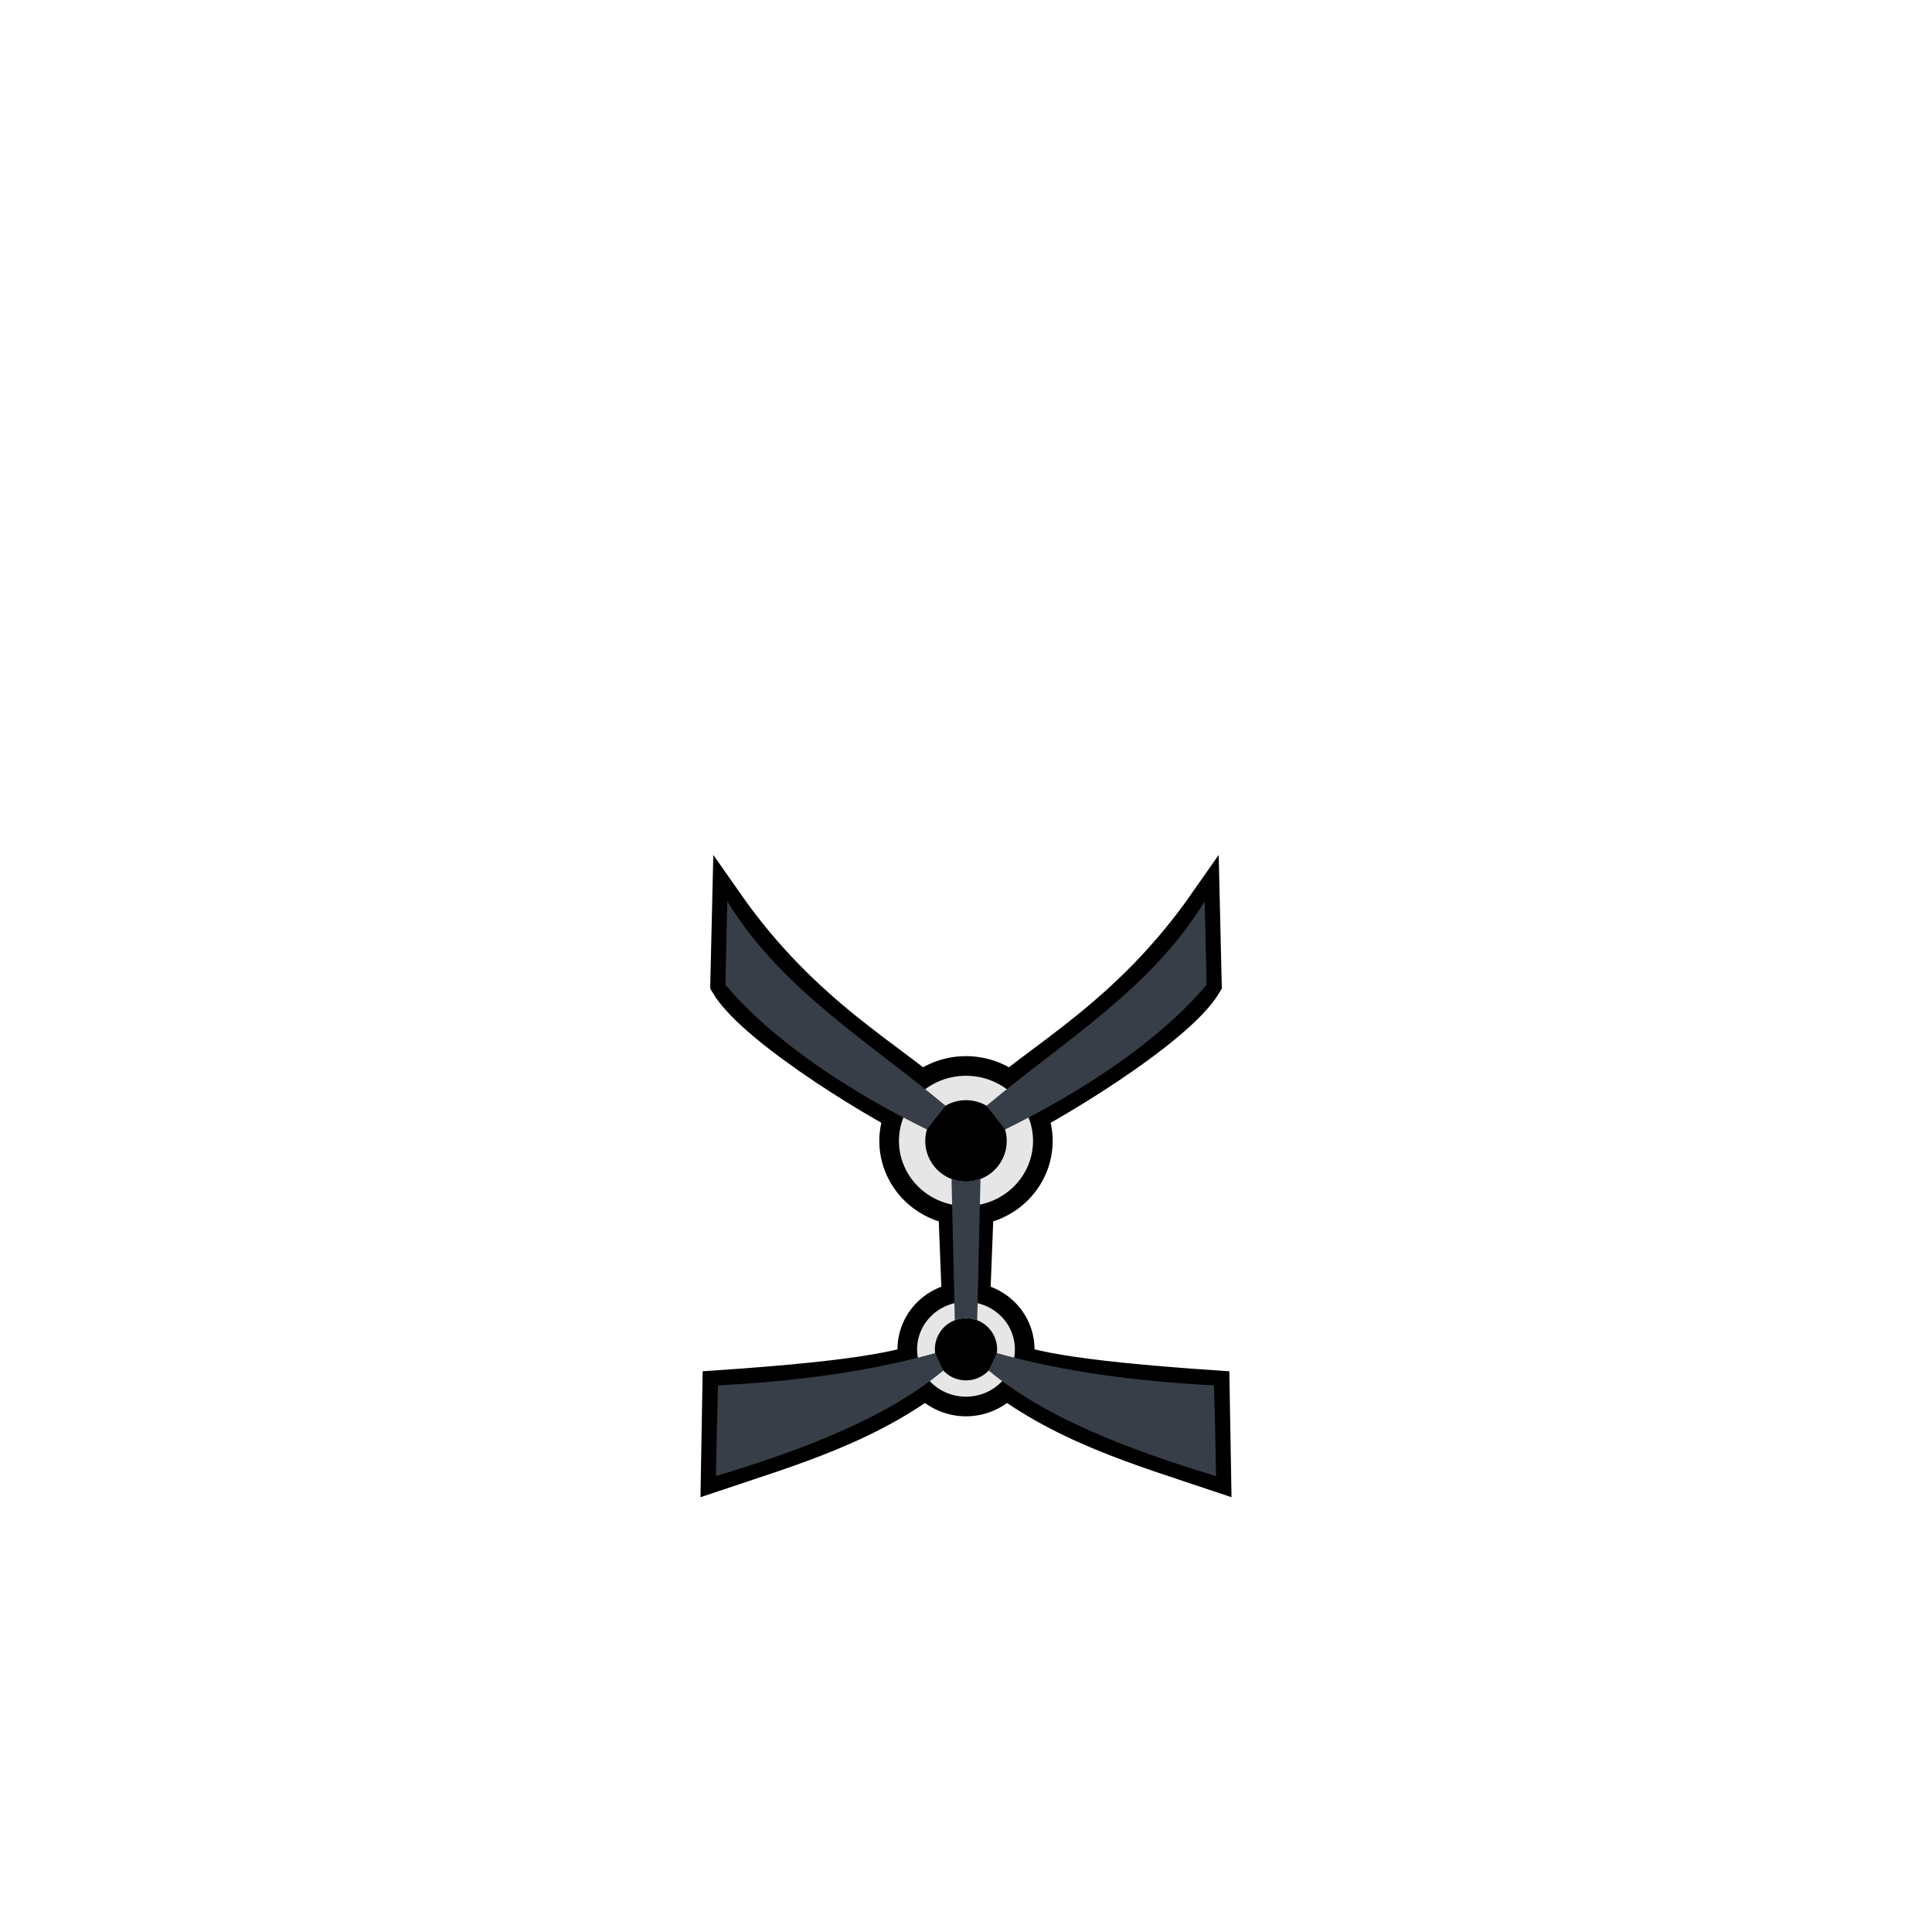 <?xml version="1.0" encoding="UTF-8" standalone="no"?>
<!-- Created with Inkscape (http://www.inkscape.org/) -->

<svg
   width="1280"
   height="1280"
   viewBox="0 0 338.667 338.667"
   version="1.1"
   id="svg5"
   inkscape:version="1.1 (c68e22c387, 2021-05-23)"
   sodipodi:docname="BodyStrap_Male_south.svg"
   inkscape:export-filename="C:\Program Files (x86)\Steam\steamapps\common\RimWorld\Mods\Madness Pawns\Textures\Things\Pawn\Humanlike\Apparel\BodyStrap\BodyStrap_Male_south.png"
   inkscape:export-xdpi="19.200001"
   inkscape:export-ydpi="19.200001"
   xmlns:inkscape="http://www.inkscape.org/namespaces/inkscape"
   xmlns:sodipodi="http://sodipodi.sourceforge.net/DTD/sodipodi-0.dtd"
   xmlns="http://www.w3.org/2000/svg"
   xmlns:svg="http://www.w3.org/2000/svg">
  <sodipodi:namedview
     id="namedview7"
     pagecolor="#ffffff"
     bordercolor="#111111"
     borderopacity="1"
     inkscape:pageshadow="0"
     inkscape:pageopacity="0"
     inkscape:pagecheckerboard="1"
     inkscape:document-units="px"
     showgrid="false"
     showguides="true"
     units="px"
     inkscape:snap-bbox="true"
     inkscape:snap-object-midpoints="true"
     inkscape:bbox-paths="false"
     inkscape:bbox-nodes="true"
     inkscape:snap-bbox-midpoints="true"
     inkscape:snap-page="true"
     inkscape:zoom="0.70710678"
     inkscape:cx="551.54329"
     inkscape:cy="745.99765"
     inkscape:window-width="1920"
     inkscape:window-height="1017"
     inkscape:window-x="-8"
     inkscape:window-y="-8"
     inkscape:window-maximized="1"
     inkscape:current-layer="layer2"
     inkscape:guide-bbox="true"
     inkscape:object-paths="true">
    <sodipodi:guide
       position="169.333,169.333"
       orientation="0,-1"
       id="guide989" />
    <sodipodi:guide
       position="169.333,169.333"
       orientation="1,0"
       id="guide991" />
  </sodipodi:namedview>
  <defs
     id="defs2">
    <inkscape:path-effect
       effect="mirror_symmetry"
       start_point="169.333,155.658"
       end_point="169.333,196.633"
       center_point="169.333,176.146"
       id="path-effect6317"
       is_visible="true"
       lpeversion="1.1"
       mode="free"
       discard_orig_path="false"
       fuse_paths="false"
       oposite_fuse="false"
       split_items="false"
       split_open="false" />
    <inkscape:path-effect
       effect="mirror_symmetry"
       start_point="169.333,238.135"
       end_point="169.333,258.746"
       center_point="169.333,248.441"
       id="path-effect5508"
       is_visible="true"
       lpeversion="1.1"
       mode="free"
       discard_orig_path="false"
       fuse_paths="false"
       oposite_fuse="false"
       split_items="false"
       split_open="false" />
    <inkscape:path-effect
       effect="mirror_symmetry"
       start_point="169.333,238.164"
       end_point="169.333,257.995"
       center_point="169.333,248.08"
       id="path-effect2337"
       is_visible="true"
       lpeversion="1.1"
       mode="free"
       discard_orig_path="false"
       fuse_paths="false"
       oposite_fuse="false"
       split_items="false"
       split_open="false" />
    <inkscape:path-effect
       effect="mirror_symmetry"
       start_point="169.333,155.658"
       end_point="169.333,196.443"
       center_point="169.333,176.05"
       id="path-effect2281"
       is_visible="true"
       lpeversion="1.1"
       mode="free"
       discard_orig_path="false"
       fuse_paths="false"
       oposite_fuse="false"
       split_items="false"
       split_open="false" />
    <inkscape:path-effect
       effect="mirror_symmetry"
       start_point="169.333,206.423"
       end_point="169.333,231.613"
       center_point="169.333,219.018"
       id="path-effect1598"
       is_visible="true"
       lpeversion="1.1"
       mode="free"
       discard_orig_path="false"
       fuse_paths="false"
       oposite_fuse="false"
       split_items="false"
       split_open="false" />
    <inkscape:path-effect
       effect="mirror_symmetry"
       start_point="169.333,212.792"
       end_point="169.333,227.069"
       center_point="169.333,219.931"
       id="path-effect1466"
       is_visible="true"
       lpeversion="1.1"
       mode="free"
       discard_orig_path="false"
       fuse_paths="false"
       oposite_fuse="false"
       split_items="false"
       split_open="false" />
    <inkscape:path-effect
       effect="mirror_symmetry"
       start_point="640,475.309"
       end_point="640,1047.449"
       center_point="640,761.379"
       id="path-effect1473"
       is_visible="true"
       lpeversion="1.1"
       mode="free"
       discard_orig_path="false"
       fuse_paths="false"
       oposite_fuse="false"
       split_items="false"
       split_open="false" />
  </defs>
  <g
     inkscape:label="Reference"
     inkscape:groupmode="layer"
     id="layer1"
     style="display:none"
     sodipodi:insensitive="true">
    <path
       id="rect883"
       style="display:inline;fill:#ff0000;fill-opacity:1;stroke:#0000ff;stroke-width:30;stroke-linecap:round;stroke-linejoin:round;stroke-miterlimit:4;stroke-dasharray:none"
       d="m 584.916,445.383 c -63.186,0 -96.145,46.139 -97.947,139.545 l -8.223,426.191 c -0.613,31.75 19.183,55.266 50.67,55.266 H 640 750.584 c 31.487,0 51.282,-23.516 50.67,-55.266 L 793.031,584.928 C 791.229,491.521 758.27,445.383 695.084,445.383 H 640 Z"
       transform="scale(0.265)" />
  </g>
  <g
     inkscape:groupmode="layer"
     id="layer2"
     inkscape:label="Body"
     style="display:inline">
    <path
       style="fill:none;stroke:#000000;stroke-width:5.292;stroke-linecap:butt;stroke-linejoin:miter;stroke-miterlimit:4;stroke-dasharray:none;stroke-opacity:1"
       d="m 165.745,193.83 c -8.965,-8.467 -24.262,-15.811 -38.251,-35.832 l -0.342,14.604 c 4.945,8.393 29.227,22.792 35.33,25.385 z m 7.177,0 c 8.965,-8.467 24.262,-15.811 38.251,-35.832 l 0.342,14.604 c -4.945,8.393 -29.227,22.792 -35.33,25.385 z"
       id="path6235"
       inkscape:path-effect="#path-effect6317"
       inkscape:original-d="m 165.745,193.83003 c -8.96535,-8.46718 -24.26153,-15.81092 -38.25066,-35.83195 l -0.34226,14.60362 c 4.94456,8.39308 29.22695,22.79211 35.33014,25.38488 z"
       sodipodi:nodetypes="ccccc" />
    <path
       style="fill:none;stroke:#000000;stroke-width:5.292;stroke-linecap:butt;stroke-linejoin:miter;stroke-miterlimit:4;stroke-dasharray:none;stroke-opacity:1"
       d="m 163.923,237.186 c -4.715,1.99 -11.662,3.867 -38.147,5.667 l -0.276,15.894 c 12.94,-4.358 27.747,-8.546 39.863,-18.507 z m 10.821,0 c 4.715,1.99 11.662,3.867 38.147,5.667 l 0.276,15.894 c -12.94,-4.358 -27.747,-8.546 -39.863,-18.507 z"
       id="path3222"
       sodipodi:nodetypes="ccccc"
       inkscape:path-effect="#path-effect5508"
       inkscape:original-d="m 163.92283,237.1858 c -4.71528,1.99035 -11.6622,3.86665 -38.14662,5.66699 l -0.27643,15.89362 c 12.93956,-4.35847 27.74747,-8.54558 39.86322,-18.50702 z" />
    <path
       style="fill:#e6e6e6;stroke:#000000;stroke-width:3.44;stroke-linecap:round;stroke-linejoin:round;stroke-miterlimit:4;stroke-dasharray:none"
       id="path1054"
       sodipodi:type="arc"
       sodipodi:cx="169.33334"
       sodipodi:cy="199.99426"
       sodipodi:rx="13.471956"
       sodipodi:ry="13.135969"
       sodipodi:start="0"
       sodipodi:end="6.2828537"
       sodipodi:open="true"
       sodipodi:arc-type="arc"
       d="m 182.805,199.994 a 13.472,13.136 0 0 1 -13.471,13.136 13.472,13.136 0 0 1 -13.473,-13.134 13.472,13.136 0 0 1 13.469,-13.138 13.472,13.136 0 0 1 13.475,13.132" />
    <path
       style="fill:#000000;stroke:#000000;stroke-width:0;stroke-linecap:round;stroke-linejoin:round;stroke-miterlimit:4;stroke-dasharray:none"
       id="path1256"
       sodipodi:type="arc"
       sodipodi:cx="169.33334"
       sodipodi:cy="199.99426"
       sodipodi:rx="7.1392331"
       sodipodi:ry="7.1392331"
       sodipodi:start="0"
       sodipodi:end="6.2828537"
       sodipodi:open="true"
       sodipodi:arc-type="arc"
       d="m 176.473,199.994 a 7.139,7.139 0 0 1 -7.139,7.139 7.139,7.139 0 0 1 -7.14,-7.138 7.139,7.139 0 0 1 7.137,-7.14 7.139,7.139 0 0 1 7.141,7.137" />
    <path
       style="display:inline;fill:#e6e6e6;stroke:#000000;stroke-width:3.44;stroke-linecap:round;stroke-linejoin:round;stroke-miterlimit:4;stroke-dasharray:none"
       id="path1054-7"
       sodipodi:type="arc"
       sodipodi:cx="169.33331"
       sodipodi:cy="236.51678"
       sodipodi:rx="10.287504"
       sodipodi:ry="10.030936"
       sodipodi:start="0"
       sodipodi:end="6.2828537"
       sodipodi:open="true"
       sodipodi:arc-type="arc"
       d="m 179.621,236.517 a 10.288,10.031 0 0 1 -10.287,10.031 10.288,10.031 0 0 1 -10.288,-10.029 10.288,10.031 0 0 1 10.285,-10.033 10.288,10.031 0 0 1 10.29,10.028" />
    <path
       style="display:inline;fill:#000000;stroke:#000000;stroke-width:0;stroke-linecap:round;stroke-linejoin:round;stroke-miterlimit:4;stroke-dasharray:none"
       id="path1256-9"
       sodipodi:type="arc"
       sodipodi:cx="169.33331"
       sodipodi:cy="236.51678"
       sodipodi:rx="5.4516873"
       sodipodi:ry="5.4516873"
       sodipodi:start="0"
       sodipodi:end="6.2828537"
       sodipodi:open="true"
       sodipodi:arc-type="arc"
       d="m 174.785,236.517 a 5.452,5.452 0 0 1 -5.451,5.452 5.452,5.452 0 0 1 -5.452,-5.451 5.452,5.452 0 0 1 5.45,-5.453 5.452,5.452 0 0 1 5.453,5.45" />
    <path
       style="fill:#000000;stroke:#000000;stroke-width:0;stroke-linecap:butt;stroke-linejoin:miter;stroke-opacity:1;stroke-miterlimit:4;stroke-dasharray:none"
       d="m 169.333,212.792 -4.81,0.272 0.544,14.005 h 4.266 m 0,-14.277 4.81,0.272 -0.544,14.005 h -4.266"
       id="path1431"
       inkscape:path-effect="#path-effect1466"
       inkscape:original-d="m 169.33332,212.79244 -4.81009,0.27194 0.54388,14.00487 h 4.26621" />
    <path
       style="fill:#373e48;stroke:#000000;stroke-width:0;stroke-linecap:butt;stroke-linejoin:miter;stroke-miterlimit:4;stroke-dasharray:none;stroke-opacity:1"
       d="m 169.333,207.096 c -1.499,0 -2.536,-0.435 -2.536,-0.435 l 0.573,24.771 c 0,0 0.959,-0.363 1.963,-0.363 m 0,-23.973 c 1.499,0 2.536,-0.435 2.536,-0.435 l -0.573,24.771 c 0,0 -0.959,-0.363 -1.963,-0.363"
       id="path1596"
       inkscape:path-effect="#path-effect1598"
       inkscape:original-d="m 169.33332,207.0964 c -1.49914,0 -2.53646,-0.43485 -2.53646,-0.43485 l 0.57304,24.77095 c 0,0 0.95869,-0.36294 1.96342,-0.36294"
       sodipodi:nodetypes="cccc" />
    <path
       style="fill:#373e48;stroke:#000000;stroke-width:0;stroke-linecap:butt;stroke-linejoin:miter;stroke-miterlimit:4;stroke-dasharray:none;stroke-opacity:1"
       d="M 165.745,193.83 C 151.964,182.329 136.916,173.374 127.494,157.998 l -0.342,14.604 c 8.279,9.904 21.99,18.855 35.33,25.385 z m 7.177,0 c 13.781,-11.501 28.829,-20.456 38.251,-35.832 l 0.342,14.604 c -8.279,9.904 -21.99,18.855 -35.33,25.385 z"
       id="path2246"
       inkscape:path-effect="#path-effect2281"
       inkscape:original-d="M 165.745,193.83003 C 151.96441,182.32867 136.91616,173.3739 127.49434,157.99808 l -0.34226,14.60362 c 8.27924,9.90423 21.98964,18.85482 35.33014,25.38488 z"
       sodipodi:nodetypes="ccccc" />
    <path
       style="fill:#373e48;stroke:#000000;stroke-width:0;stroke-linecap:butt;stroke-linejoin:miter;stroke-miterlimit:4;stroke-dasharray:none;stroke-opacity:1"
       d="m 163.923,237.186 1.44,3.054 c -9.958,8.341 -24.87,13.986 -39.863,18.507 0,0 0.276,-15.894 0.411,-15.905 13.337,-0.676 26.402,-2.389 38.012,-5.655 z m 10.821,0 -1.44,3.054 c 9.958,8.341 24.87,13.986 39.863,18.507 0,0 -0.276,-15.894 -0.411,-15.905 -13.337,-0.676 -26.402,-2.389 -38.012,-5.655 z"
       id="path2335"
       inkscape:path-effect="#path-effect2337"
       inkscape:original-d="m 163.92283,237.1858 1.44017,3.05359 c -9.95761,8.34103 -24.86955,13.98645 -39.86322,18.50702 0,0 0.27643,-15.89362 0.4109,-15.90531 13.33686,-0.67581 26.40248,-2.38872 38.01215,-5.6553 z"
       sodipodi:nodetypes="ccccc" />
  </g>
</svg>
